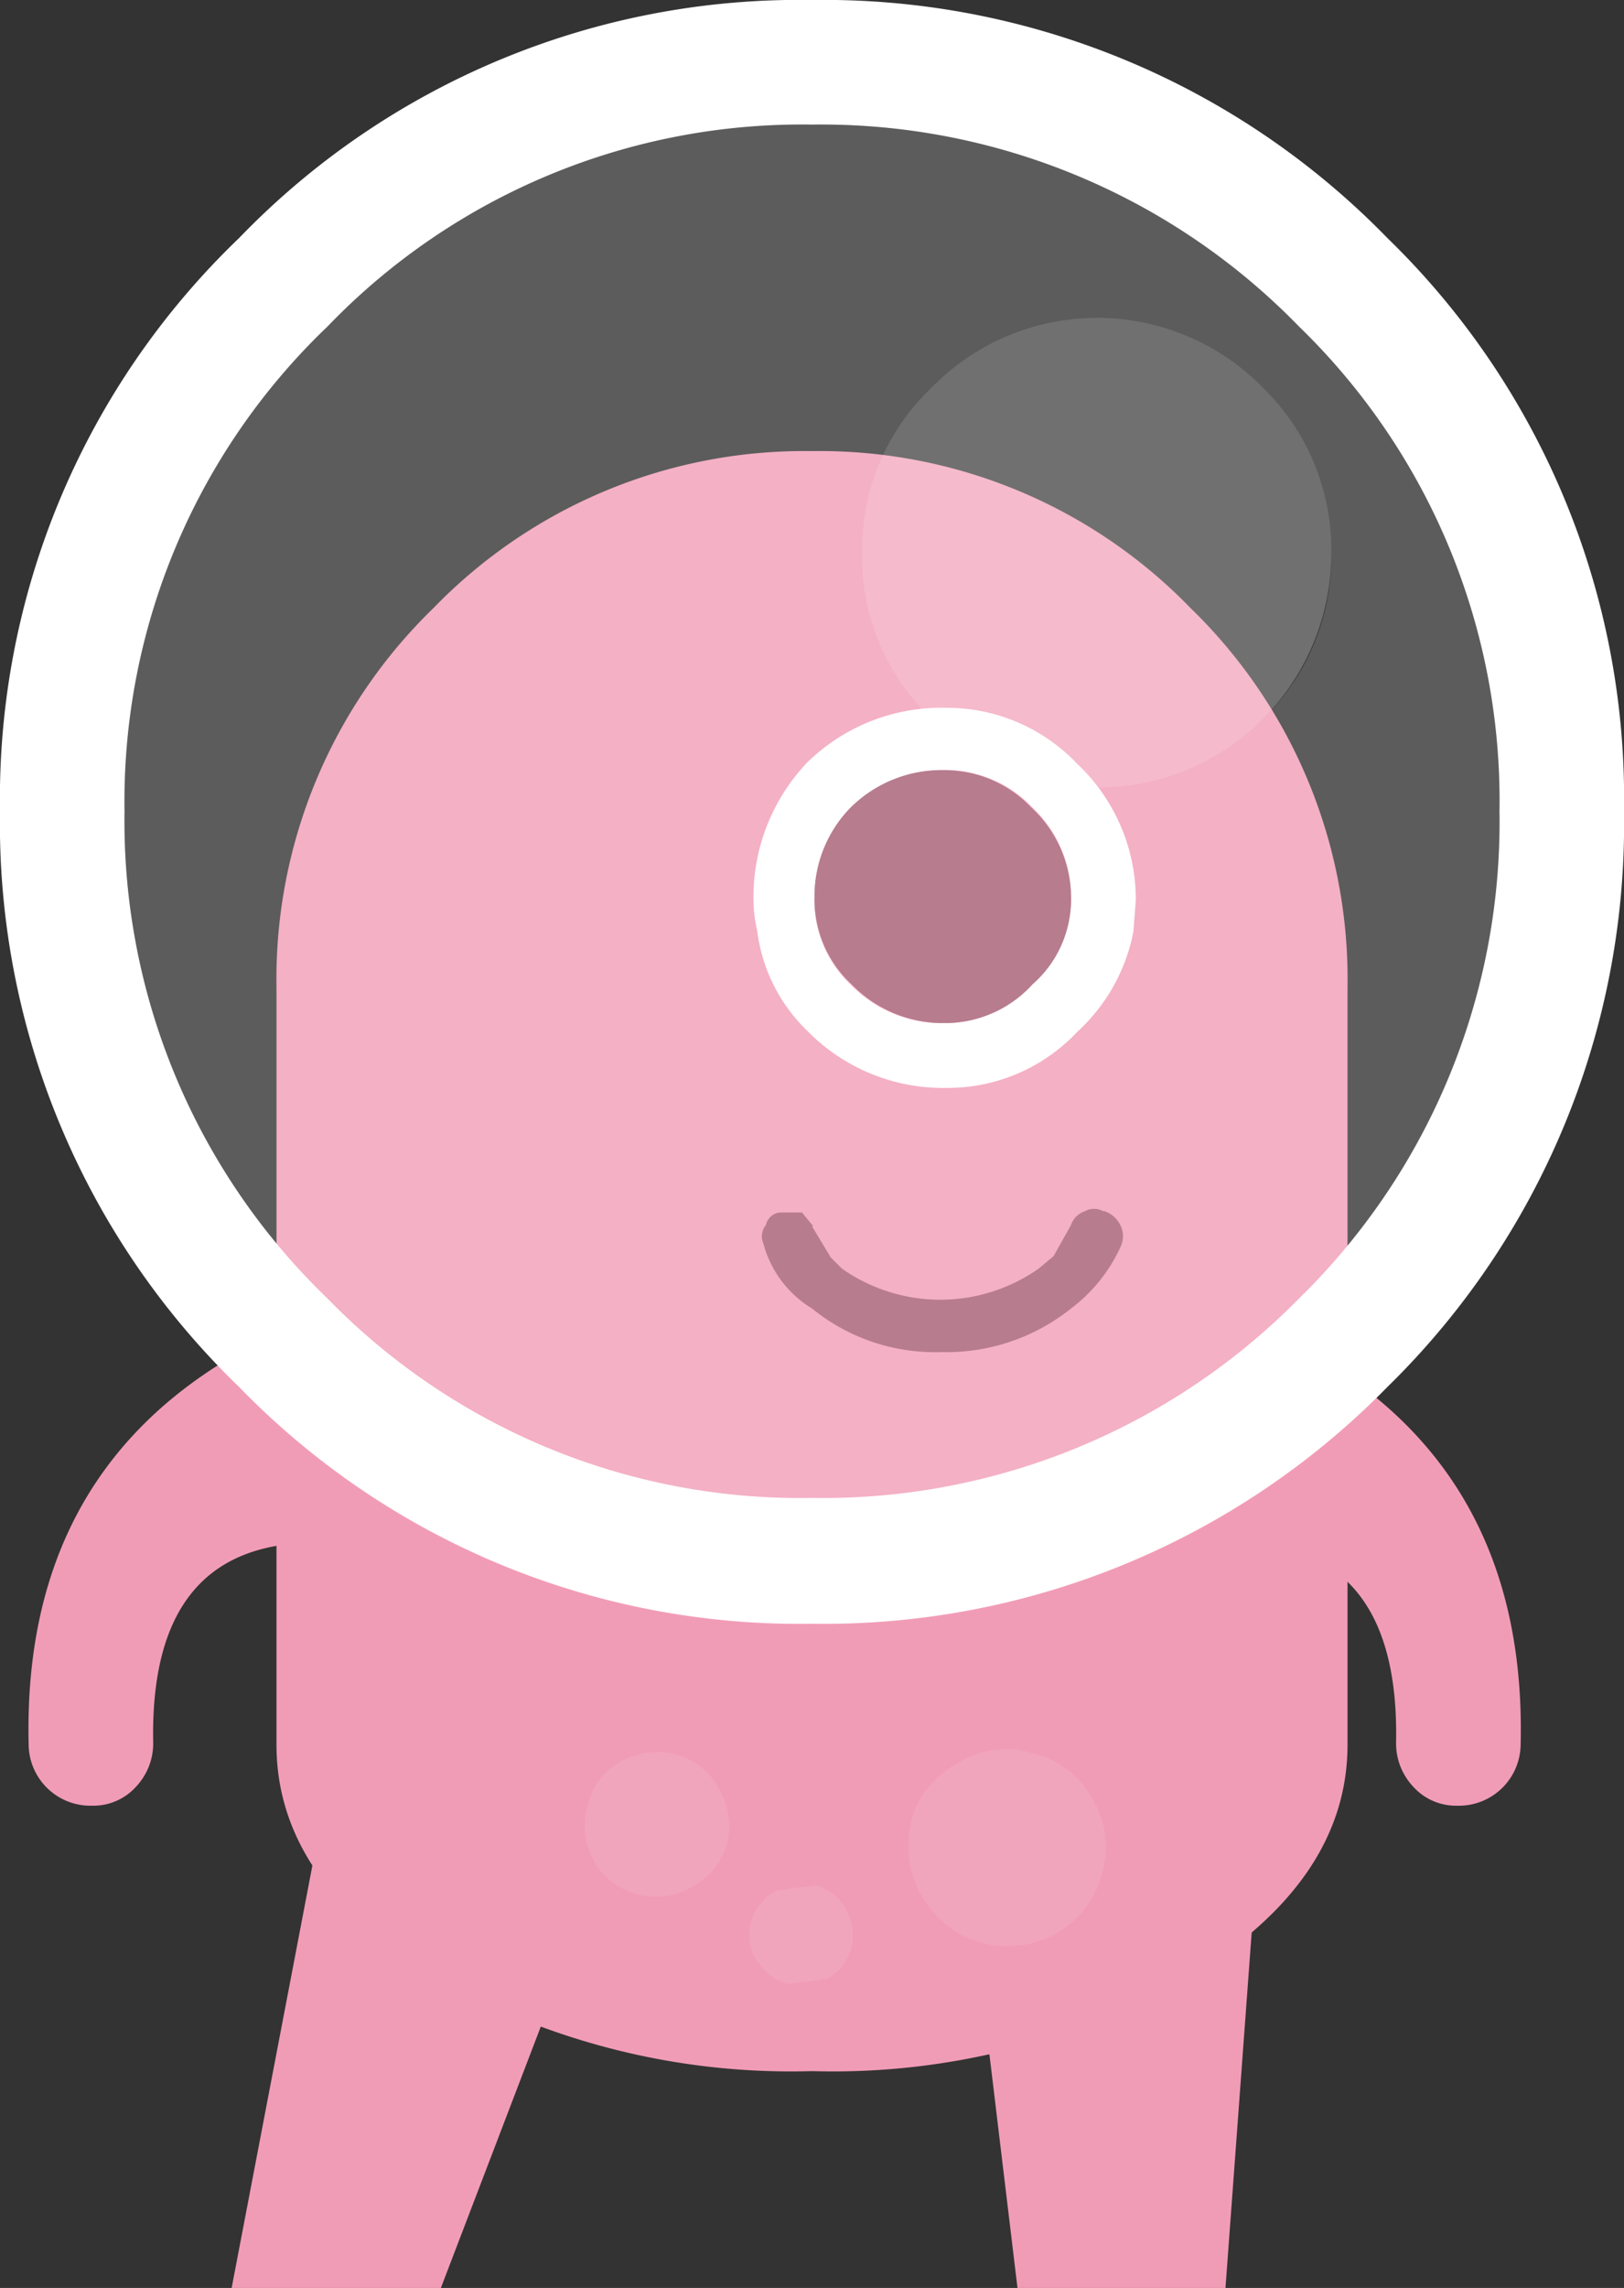 <svg xmlns="http://www.w3.org/2000/svg" viewBox="0 0 65.2 91.8"><rect x="0" y="0" width="65.2" height="91.8" fill="#333333" stroke="none"/><defs><style>.cls-1{fill:#f19cb7;}.cls-2,.cls-5,.cls-6{fill:#fff;}.cls-3{fill:#a55b72;}.cls-4{fill:#f3afc5;fill-opacity:0.5;}.cls-5{fill-opacity:0.2;}.cls-6{fill-opacity:0.3;}</style></defs><title>pink-stand</title><g id="Layer_2" data-name="Layer 2"><g id="Layer_1-2" data-name="Layer 1"><path class="cls-1" d="M15.55,68.8a7.19,7.19,0,0,1,5.15-2.1,4.22,4.22,0,0,1,3.95,2.1,5.86,5.86,0,0,1,.05,4.7l-7,18.3H9.3l3.5-18.3a7.85,7.85,0,0,1,2.75-4.7m24.4,0a5.64,5.64,0,0,1,4.55-2.1,5.47,5.47,0,0,1,4.55,2.1,5.77,5.77,0,0,1,1.5,4.7L49.2,91.8H40.85l-2.2-18.3A6.75,6.75,0,0,1,40,68.8"/><path class="cls-1" d="M17.4,24.4a20.72,20.72,0,0,1,15.2-6.3,20.72,20.72,0,0,1,15.2,6.3,20.72,20.72,0,0,1,6.3,15.2V70q0,5.44-6.3,9.3a28.94,28.94,0,0,1-15.2,3.8,28.94,28.94,0,0,1-15.2-3.8q-6.3-3.85-6.3-9.3V39.6a20.72,20.72,0,0,1,6.3-15.2"/><path class="cls-2" d="M38,28.4a7.2,7.2,0,0,1,5.25,2.25,7.47,7.47,0,0,1,2.35,5.45l-.1,1.3a7.32,7.32,0,0,1-2.25,4A7.13,7.13,0,0,1,38,43.65a7.63,7.63,0,0,1-5.6-2.3,6.74,6.74,0,0,1-2-4,5.76,5.76,0,0,1-.15-1.3,7.84,7.84,0,0,1,2.15-5.45A7.7,7.7,0,0,1,38,28.4m-.05,2.5a5.18,5.18,0,0,0-3.75,1.5A5.08,5.08,0,0,0,32.7,36a4.65,4.65,0,0,0,1.45,3.5,5.11,5.11,0,0,0,3.75,1.55,4.74,4.74,0,0,0,3.5-1.55A4.53,4.53,0,0,0,43,36a4.94,4.94,0,0,0-1.55-3.6,4.8,4.8,0,0,0-3.5-1.5"/><path class="cls-3" d="M37.9,30.9a4.8,4.8,0,0,1,3.5,1.5A4.94,4.94,0,0,1,43,36a4.53,4.53,0,0,1-1.55,3.5,4.74,4.74,0,0,1-3.5,1.55,5.11,5.11,0,0,1-3.75-1.55A4.65,4.65,0,0,1,32.7,36a5.08,5.08,0,0,1,1.45-3.6,5.18,5.18,0,0,1,3.75-1.5M32.6,49.2l.75,1.25.45.45a6.87,6.87,0,0,0,7.9,0l.6-.5.7-1.25a.88.88,0,0,1,.55-.55.77.77,0,0,1,.75,0h.05a1.09,1.09,0,0,1,.6.5A1,1,0,0,1,45,50a6.43,6.43,0,0,1-2,2.5,8,8,0,0,1-5.2,1.75,7.83,7.83,0,0,1-5.2-1.75,4.36,4.36,0,0,1-1.95-2.6.73.73,0,0,1,.1-.75.64.64,0,0,1,.55-.5l.9,0,.45.55"/><path class="cls-1" d="M13,52.7v9.2q-7-.19-6.85,8a2.53,2.53,0,0,1-.7,1.8,2.3,2.3,0,0,1-1.75.75A2.48,2.48,0,0,1,1.15,70Q.85,57.45,12.7,52.8l.3-.1m36.2,0,.3.1Q61.35,57.45,61.05,70a2.48,2.48,0,0,1-2.55,2.45,2.3,2.3,0,0,1-1.75-.75,2.53,2.53,0,0,1-.7-1.8q.15-8.2-6.85-8V52.7"/><path class="cls-4" d="M30.35,78.65a2.11,2.11,0,0,1-.2-1.55,2.24,2.24,0,0,1,1-1.25l1.6-.2a1.81,1.81,0,0,1,1.2.95,2,2,0,0,1-.75,2.8l-1.55.2a2,2,0,0,1-1.25-.95m-6.55-4a2.7,2.7,0,0,1-.25-2.2,2.57,2.57,0,0,1,1.3-1.75,2.94,2.94,0,0,1,2.25-.3,2.74,2.74,0,0,1,1.7,1.35,3,3,0,0,1,.35,2.2,2.91,2.91,0,0,1-1.4,1.75,2.9,2.9,0,0,1-3.95-1m12.7-1.55a3.79,3.79,0,0,1,1.9-2.4,3.54,3.54,0,0,1,3-.4,3.68,3.68,0,0,1,2.4,1.8,3.77,3.77,0,0,1,.4,3,3.88,3.88,0,0,1-1.8,2.4,4.06,4.06,0,0,1-3.05.4,4,4,0,0,1-2.4-1.9,3.82,3.82,0,0,1-.4-2.95"/><path class="cls-5" d="M32.6,5a26.74,26.74,0,0,1,19.55,8.1A26.49,26.49,0,0,1,60.2,32.55,26.72,26.72,0,0,1,52.15,52.1a26.81,26.81,0,0,1-19.55,8,26.49,26.49,0,0,1-19.45-8A26.58,26.58,0,0,1,5,32.55,26.35,26.35,0,0,1,13.15,13.1,26.42,26.42,0,0,1,32.6,5m4.8,10.55a9,9,0,0,0-2.8,6.65,9,9,0,0,0,2.8,6.65,9.42,9.42,0,0,0,13.3,0,9.07,9.07,0,0,0,2.75-6.65,9.07,9.07,0,0,0-2.75-6.65,9.3,9.3,0,0,0-13.3,0"/><path class="cls-6" d="M37.4,15.55a9.3,9.3,0,0,1,13.3,0,9.07,9.07,0,0,1,2.75,6.65,9.39,9.39,0,0,1-9.4,9.4,9.07,9.07,0,0,1-6.65-2.75,9,9,0,0,1-2.8-6.65,9,9,0,0,1,2.8-6.65"/><path class="cls-2" d="M9.6,9.55A31.23,31.23,0,0,1,32.6,0,31.56,31.56,0,0,1,55.7,9.55a31.33,31.33,0,0,1,9.5,23,31.57,31.57,0,0,1-9.5,23.1,31.67,31.67,0,0,1-23.1,9.5,31.33,31.33,0,0,1-23-9.5A31.4,31.4,0,0,1,0,32.55a31.16,31.16,0,0,1,9.6-23M32.6,5a26.42,26.42,0,0,0-19.45,8.1A26.35,26.35,0,0,0,5,32.55,26.58,26.58,0,0,0,13.15,52.1a26.49,26.49,0,0,0,19.45,8,26.81,26.81,0,0,0,19.55-8A26.72,26.72,0,0,0,60.2,32.55,26.49,26.49,0,0,0,52.15,13.1,26.74,26.74,0,0,0,32.6,5"/></g></g></svg>